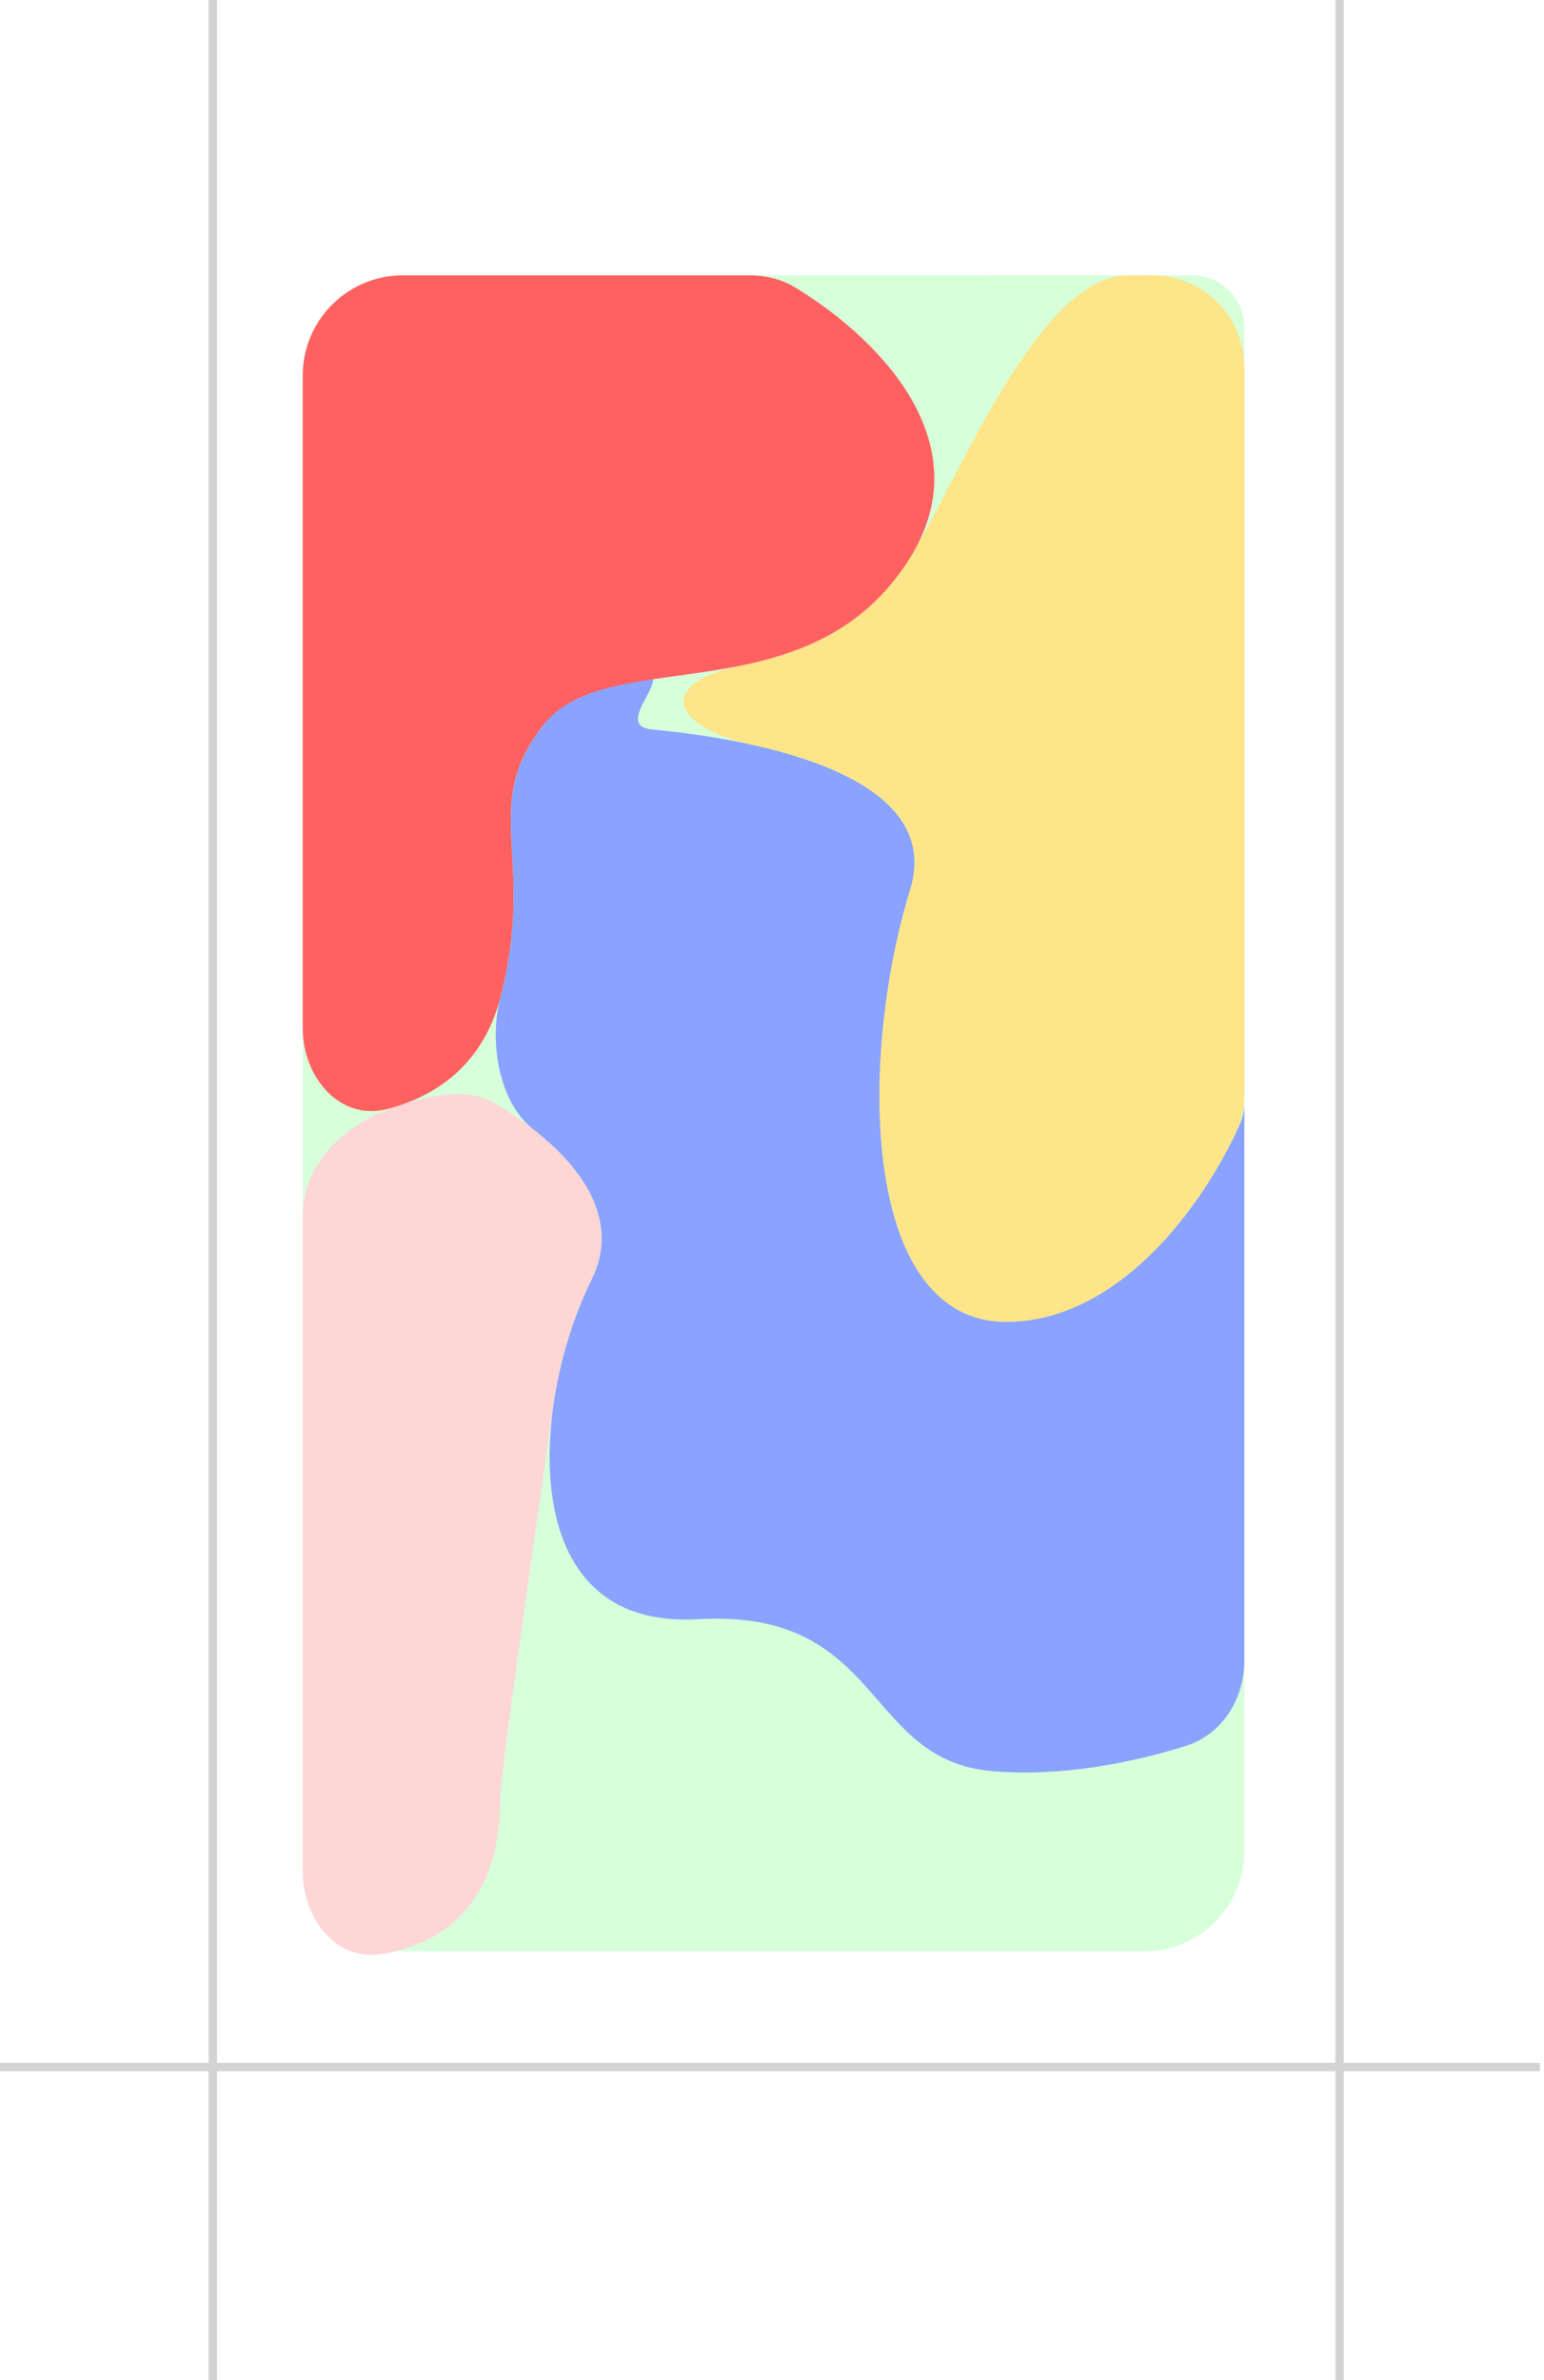 <svg width="185" height="285" viewBox="0 0 185 285" fill="none" xmlns="http://www.w3.org/2000/svg">
<g id="deck">
<g id="Carte" filter="url(#filter0_d)">
<g id="Rectangle 21">
<path d="M36.274 40.968C36.274 34.341 41.647 28.968 48.274 28.968H92.683H137.093C143.72 28.968 149.093 34.341 149.093 40.968V202.356V217.651C149.093 224.278 143.72 229.651 137.093 229.651H48.274C41.647 229.651 36.274 224.278 36.274 217.651V129.309V40.968Z" fill="#D6FFDA"/>
<path d="M142.854 28.968H118.479C111.933 28.968 108.242 40.699 110.653 46.785C112.571 51.628 112.599 57.069 109.06 62.762C100.942 75.822 87.193 75.822 76.76 77.566C71.589 78.43 72.936 82.849 78.154 83.348C94.449 84.904 112.929 89.96 109.06 102.534C102.821 122.811 103.081 155.045 121.278 154.265C135.201 153.668 145.003 138.755 148.635 130.407C148.95 129.683 149.093 128.904 149.093 128.114V35.207C149.093 31.761 146.3 28.968 142.854 28.968Z" fill="#D6FFDA"/>
</g>
<path id="Rectangle 23" d="M36.274 141.586V220.105C36.274 225.692 40.242 230.866 45.758 229.973C52.818 228.829 59.929 224.163 59.929 211.454C59.929 208.144 65.853 167.482 66.322 164.206C67.099 158.782 68.782 153.457 70.847 149.326C75.338 140.344 66.825 132.495 59.114 128.011C55.872 126.126 51.265 127.271 47.694 128.416C41.566 130.382 36.274 135.149 36.274 141.586Z" fill="#FFD6D6"/>
<path id="Rectangle 22" d="M59.929 115.532C64.349 98.635 57.33 92.656 65.129 82.778C66.948 80.473 67.794 76.279 76.566 76.279C81.76 76.279 72.936 82.849 78.154 83.348C94.449 84.904 112.929 89.96 109.06 102.534C102.821 122.811 103.081 155.045 121.278 154.265C135.201 153.668 145.003 138.755 148.635 130.407C148.95 129.683 149.093 128.904 149.093 128.114V194.82C149.093 199.427 146.461 203.669 142.066 205.054C135.891 207.002 127.336 208.775 118.938 208.075C103.341 206.775 105.941 188.578 83.585 189.878C61.229 191.178 63.829 163.363 70.847 149.326C74.407 142.206 69.796 135.798 63.89 131.213C59.729 127.984 58.597 120.627 59.929 115.532Z" fill="#89A3FF"/>
<path id="Rectangle 20" d="M138.107 28.968H135.18C124.395 28.968 114.754 53.602 109.06 62.762C103.811 71.207 96.206 74.191 88.666 75.717C78.783 77.718 80.213 82.996 90.062 85.159C102.107 87.803 111.99 93.014 109.06 102.534C102.822 122.811 103.082 155.045 121.278 154.265C134.658 153.691 144.231 139.898 148.182 131.414C148.823 130.037 149.093 128.529 149.093 127.01V39.954C149.093 33.887 144.174 28.968 138.107 28.968Z" fill="#FFE589"/>
<path id="Rectangle 19" d="M89.781 28.968H48.274C41.647 28.968 36.274 34.341 36.274 40.968V119.099C36.274 124.985 40.704 130.257 46.404 128.789C52.06 127.332 57.815 123.618 59.929 115.532C64.349 98.635 57.33 92.656 65.129 82.778C72.927 72.9 97.103 81.998 109.06 62.762C117.817 48.675 104.733 36.127 95.212 30.382C93.579 29.397 91.689 28.968 89.781 28.968Z" fill="#FF6161"/>
</g>
<path id="Trace" d="M160.5 0V285M0 247.5H184.5M25.5 0V285" stroke="#D3D3D3"/>
</g>
<defs>
<filter id="filter0_d" x="32.274" y="28.968" width="120.819" height="209.106" filterUnits="userSpaceOnUse" color-interpolation-filters="sRGB">
<feFlood flood-opacity="0" result="BackgroundImageFix"/>
<feColorMatrix in="SourceAlpha" type="matrix" values="0 0 0 0 0 0 0 0 0 0 0 0 0 0 0 0 0 0 127 0"/>
<feOffset dy="4"/>
<feGaussianBlur stdDeviation="2"/>
<feColorMatrix type="matrix" values="0 0 0 0 0 0 0 0 0 0 0 0 0 0 0 0 0 0 0.25 0"/>
<feBlend mode="normal" in2="BackgroundImageFix" result="effect1_dropShadow"/>
<feBlend mode="normal" in="SourceGraphic" in2="effect1_dropShadow" result="shape"/>
</filter>
</defs>
</svg>
